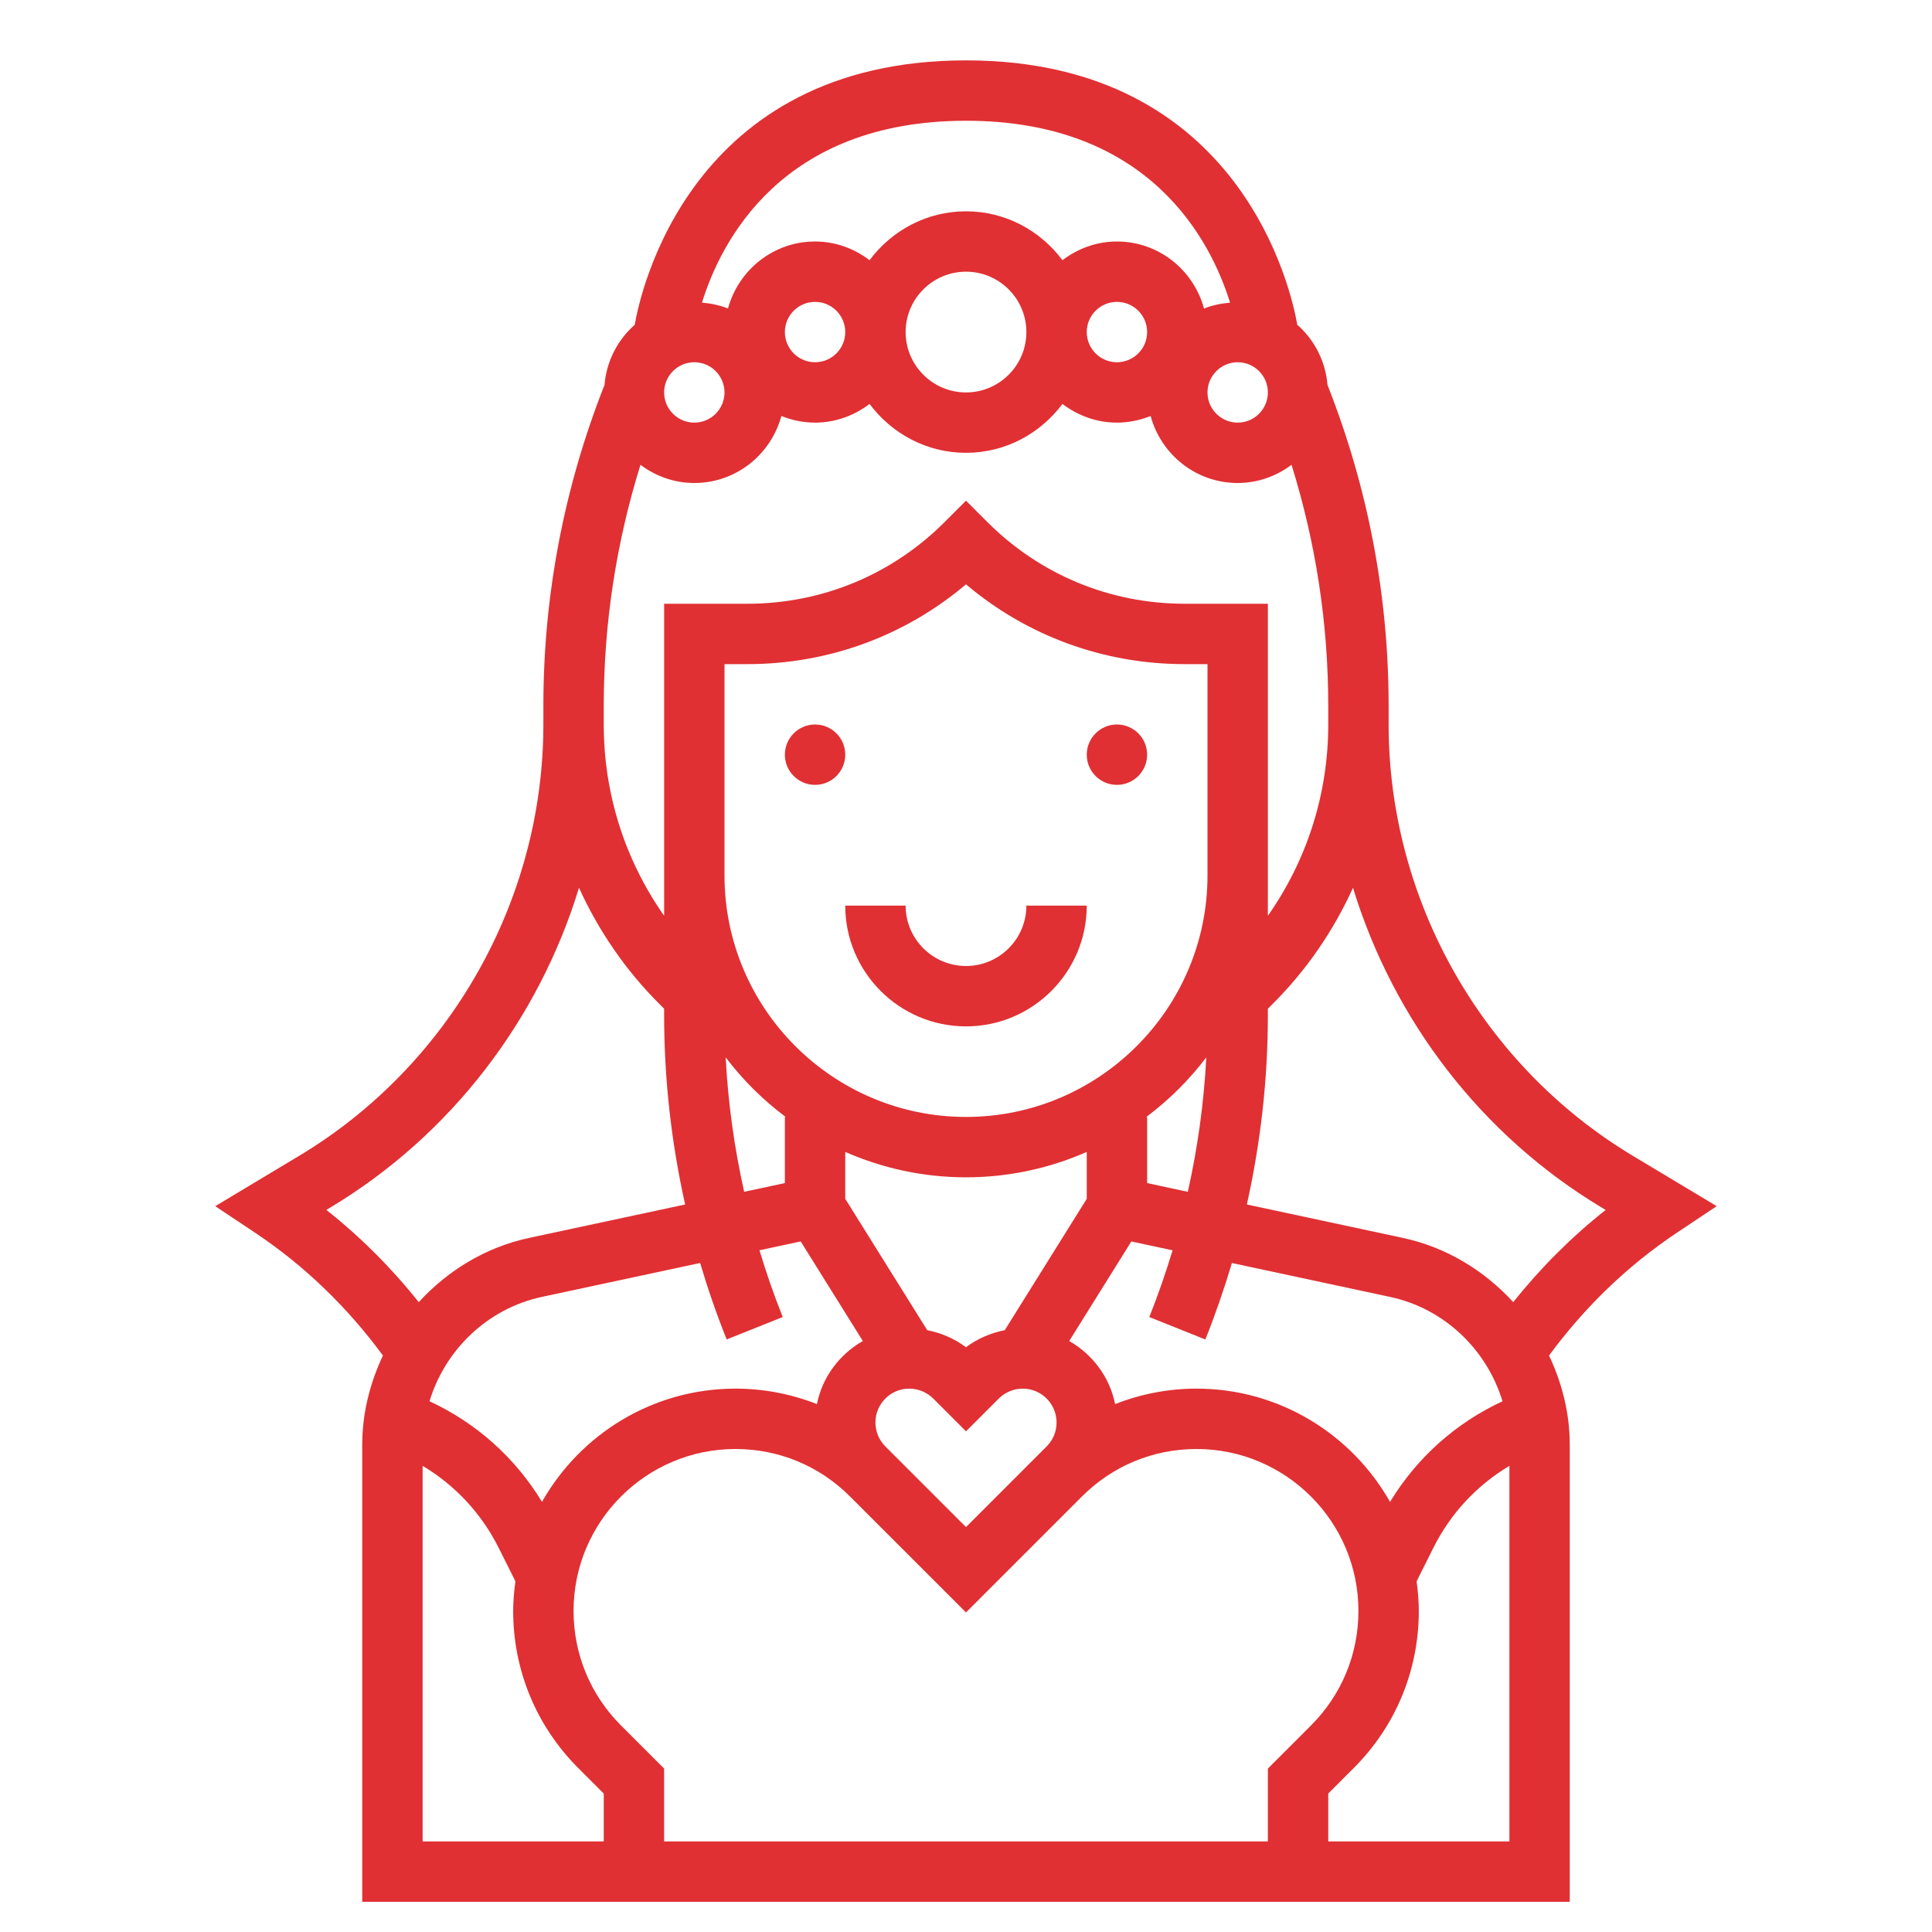 <svg xmlns="http://www.w3.org/2000/svg" xmlns:xlink="http://www.w3.org/1999/xlink" version="1.1" x="0px" y="0px" viewBox="0 0 64 64" style="enable-background:new 0 0 64 64;max-width:100%" xml:space="preserve" height="100%"><g style="" fill="currentColor"><path d="M54.09,38.288C49.1,35.294,46,29.819,46,24v-0.615c0-3.657-0.683-7.233-2.025-10.633c-0.066-0.794-0.436-1.496-1.001-1.994   C42.794,9.711,41.153,2,32,2s-10.794,7.711-10.974,8.759c-0.565,0.498-0.935,1.2-1.001,1.994C18.683,16.152,18,19.728,18,23.385V24   c0,5.819-3.1,11.294-8.09,14.288l-2.779,1.668l1.314,0.876c1.654,1.103,3.067,2.479,4.24,4.071C12.259,45.81,12,46.804,12,47.851   V63h40V47.851c0-1.046-0.259-2.041-0.686-2.948c1.173-1.592,2.587-2.968,4.24-4.071l1.314-0.876L54.09,38.288z M37,12   c-0.552,0-1-0.449-1-1s0.448-1,1-1s1,0.449,1,1S37.552,12,37,12z M41,12c0.552,0,1,0.449,1,1s-0.448,1-1,1s-1-0.449-1-1   S40.448,12,41,12z M32,4c6.127,0,8.128,4.025,8.747,6.026c-0.302,0.026-0.593,0.086-0.862,0.195C39.539,8.945,38.383,8,37,8   c-0.68,0-1.301,0.236-1.805,0.619C34.465,7.642,33.311,7,32,7s-2.465,0.642-3.195,1.619C28.301,8.236,27.68,8,27,8   c-1.383,0-2.538,0.945-2.884,2.22c-0.269-0.109-0.561-0.169-0.862-0.195C23.873,8.023,25.874,4,32,4z M34,11c0,1.103-0.897,2-2,2   s-2-0.897-2-2s0.897-2,2-2S34,9.897,34,11z M28,11c0,0.551-0.448,1-1,1s-1-0.449-1-1s0.448-1,1-1S28,10.449,28,11z M23,12   c0.552,0,1,0.449,1,1s-0.448,1-1,1s-1-0.449-1-1S22.448,12,23,12z M20,23.385c0-2.726,0.412-5.403,1.216-7.987   C21.716,15.771,22.33,16,23,16c1.383,0,2.539-0.945,2.884-2.22C26.23,13.919,26.605,14,27,14c0.68,0,1.301-0.236,1.805-0.619   C29.535,14.358,30.689,15,32,15s2.465-0.642,3.195-1.619C35.699,13.764,36.32,14,37,14c0.395,0,0.77-0.081,1.116-0.22   C38.461,15.055,39.617,16,41,16c0.67,0,1.284-0.229,1.784-0.602C43.588,17.982,44,20.659,44,23.385V24c0,2.302-0.705,4.491-2,6.336   V20h-2.758c-2.469,0-4.789-0.961-6.535-2.707L32,16.586l-0.707,0.707C29.547,19.039,27.227,20,24.758,20H22v10.336   c-1.295-1.846-2-4.035-2-6.336V23.385z M39.929,44.372c0.333-0.834,0.625-1.679,0.879-2.533l5.24,1.123   c1.806,0.387,3.206,1.751,3.725,3.457c-1.549,0.718-2.836,1.868-3.726,3.333C44.78,47.515,42.383,46,39.636,46   c-0.939,0-1.849,0.179-2.697,0.513c-0.178-0.899-0.749-1.649-1.52-2.09l2.058-3.298l1.366,0.293   c-0.226,0.745-0.48,1.483-0.771,2.211L39.929,44.372z M42,58.586V61H22v-2.414l-1.429-1.429C19.558,56.144,19,54.796,19,53.364   C19,50.406,21.406,48,24.364,48c1.431,0,2.778,0.557,3.79,1.569L32,53.414l3.846-3.846C36.858,48.557,38.204,48,39.636,48   C42.594,48,45,50.406,45,53.364c0,1.433-0.558,2.78-1.571,3.793L42,58.586z M17.954,49.751c-0.889-1.465-2.177-2.615-3.726-3.333   c0.518-1.705,1.919-3.07,3.725-3.457l5.24-1.123c0.253,0.854,0.545,1.699,0.879,2.533l1.857-0.743   c-0.291-0.728-0.546-1.466-0.771-2.211l1.366-0.293l2.058,3.298c-0.771,0.442-1.342,1.192-1.52,2.09   C26.213,46.179,25.303,46,24.364,46C21.617,46,19.22,47.515,17.954,49.751z M40,29c0,4.411-3.589,8-8,8s-8-3.589-8-8v-7h0.758   c2.681,0,5.218-0.932,7.242-2.643C34.024,21.068,36.562,22,39.242,22H40V29z M36,39.713l-2.716,4.351   c-0.464,0.091-0.906,0.281-1.284,0.565c-0.378-0.284-0.82-0.474-1.284-0.565L28,39.713v-1.554C29.226,38.697,30.578,39,32,39   s2.774-0.303,4-0.841V39.713z M34.672,47.914l-0.238,0.238c-0.002,0.002-0.004,0.003-0.005,0.005L32,50.586l-2.429-2.429   c-0.002-0.002-0.004-0.003-0.005-0.005l-0.238-0.238C29.116,47.702,29,47.421,29,47.121C29,46.503,29.503,46,30.121,46   c0.295,0,0.584,0.12,0.793,0.328L32,47.414l1.086-1.086C33.295,46.12,33.584,46,33.879,46C34.497,46,35,46.503,35,47.121   C35,47.421,34.884,47.702,34.672,47.914z M26.026,37H26v2.191l-1.349,0.289c-0.326-1.462-0.534-2.949-0.612-4.454   C24.606,35.774,25.274,36.438,26.026,37z M38,39.191V37h-0.026c0.751-0.562,1.419-1.226,1.986-1.973   c-0.078,1.505-0.285,2.992-0.612,4.454L38,39.191z M10.811,40.08l0.129-0.078c3.999-2.399,6.905-6.225,8.24-10.593   c0.641,1.407,1.523,2.708,2.648,3.834L22,33.415v0.2c0,2.129,0.238,4.229,0.696,6.285l-5.163,1.106   c-1.451,0.311-2.706,1.086-3.662,2.129C12.968,42.002,11.947,40.979,10.811,40.08z M14,48.558c1.074,0.642,1.947,1.572,2.52,2.718   l0.554,1.107C17.03,52.705,17,53.03,17,53.364c0,1.967,0.766,3.816,2.157,5.207L20,59.414V61h-6V48.558z M44,61v-1.586l0.843-0.843   C46.234,57.18,47,55.331,47,53.364c0-0.333-0.03-0.659-0.073-0.981l0.554-1.107c0.572-1.146,1.446-2.076,2.52-2.718V61H44z    M50.129,43.135c-0.957-1.043-2.211-1.818-3.662-2.129l-5.163-1.106C41.762,37.844,42,35.744,42,33.615v-0.2l0.172-0.172   c1.126-1.126,2.008-2.426,2.648-3.833c1.335,4.368,4.241,8.194,8.24,10.593l0.129,0.078C52.053,40.979,51.032,42.002,50.129,43.135   z" style="" fill="#E03033"></path><circle cx="27" cy="25" r="1" style="" fill="#E03033"></circle><circle cx="37" cy="25" r="1" style="" fill="#E03033"></circle><path d="M32,32c-1.103,0-2-0.897-2-2h-2c0,2.206,1.794,4,4,4s4-1.794,4-4h-2C34,31.103,33.103,32,32,32z" style="" fill="#E03033"></path></g></svg>